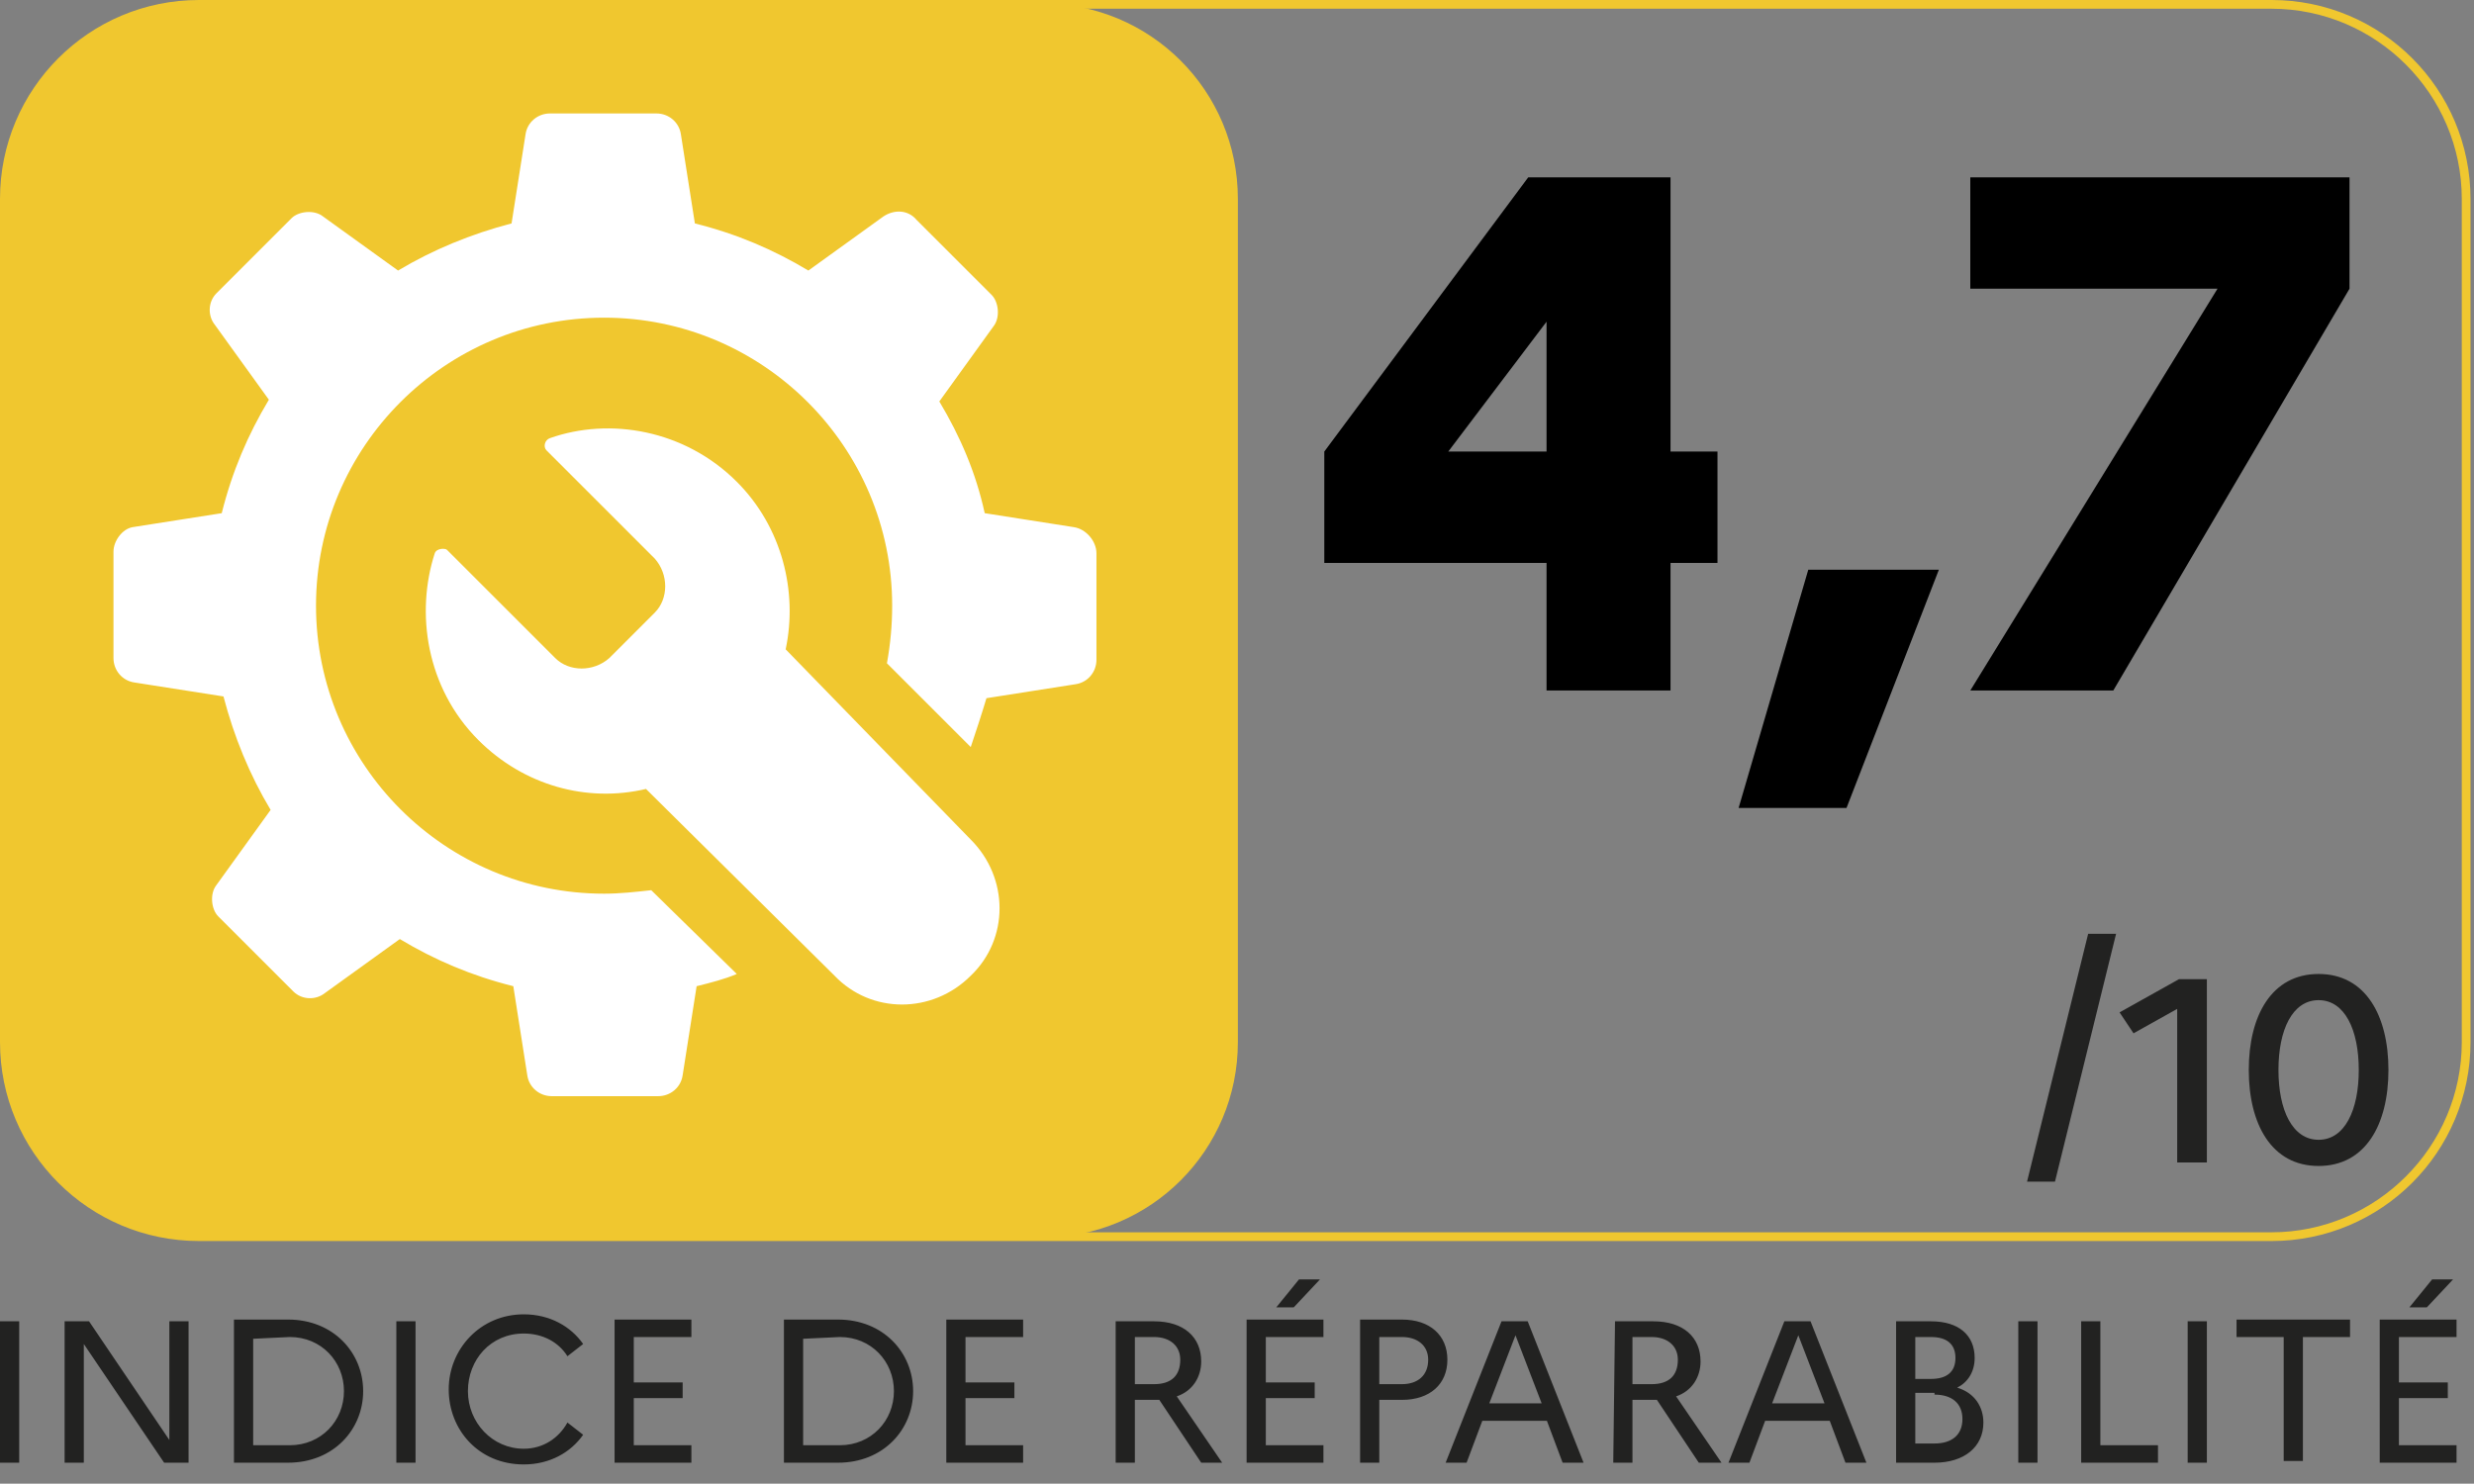 <?xml version="1.0" encoding="UTF-8"?><svg id="a" xmlns="http://www.w3.org/2000/svg" viewBox="0 0 141.7 85"><rect x="0" y="0" width="141.7" height="85" fill="#808080" stroke="none"/><defs><style>.e{fill:#fff;}.f{isolation:isolate;}.g{fill:none;}.h{fill:#f0c72f;}.i{fill:#222221;}</style></defs><g id="b"><path class="i" d="m136.3,83.8h4.4v-1h-3.3v-2.7h2.8v-.9h-2.8v-2.6h3.3v-1h-4.4v8.2Zm2.7-8.9l1.5-1.6h-1.2l-1.3,1.6h1Zm-10.9,1.7h2.7v7.1h1.1v-7.1h2.7v-1h-6.5v1h0Zm-2.8,7.2h1.1v-8.1h-1.1v8.1Zm-6.1,0h4.4v-1h-3.3v-7.1h-1.1v8.1h0Zm-3.6,0h1.1v-8.1h-1.1v8.1Zm-4.8-3.9c1,0,1.6.5,1.6,1.4s-.6,1.4-1.6,1.4h-1.1v-2.9h1.1v.1Zm-.2-3.3c.9,0,1.4.4,1.4,1.2s-.5,1.2-1.4,1.2h-.9v-2.4s.9,0,.9,0Zm-2,7.2h2.2c1.7,0,2.8-.9,2.8-2.3,0-.9-.5-1.7-1.5-2,.6-.3,1-.9,1-1.7,0-1.3-.9-2.1-2.5-2.1h-2c0-.1,0,8.1,0,8.1Zm-7.1-3.4l1.5-3.9,1.5,3.9h-3Zm-2.5,3.4h1.2l.9-2.4h3.7l.9,2.4h1.2l-3.2-8.1h-1.5l-3.2,8.1Zm-4.4-7.2c.9,0,1.5.5,1.5,1.3,0,.9-.5,1.4-1.5,1.4h-1.1v-2.7h1.1Zm-2.2,7.2h1.1v-3.6h1.4l2.4,3.6h1.3l-2.6-3.8c.9-.3,1.4-1.1,1.4-2,0-1.4-1-2.3-2.7-2.3h-2.2l-.1,8.1h0Zm-7.1-3.4l1.5-3.9,1.5,3.9h-3Zm-2.5,3.4h1.2l.9-2.4h3.7l.9,2.4h1.2l-3.2-8.1h-1.5l-3.2,8.1Zm-2.5-7.2c.9,0,1.5.5,1.5,1.3,0,.9-.6,1.4-1.5,1.4h-1.3v-2.7h1.3Zm-2.4,7.2h1.1v-3.6h1.3c1.6,0,2.6-.9,2.6-2.3s-1-2.3-2.6-2.3h-2.4v8.2h0Zm-6.5,0h4.4v-1h-3.3v-2.7h2.8v-.9h-2.8v-2.6h3.3v-1h-4.4v8.2Zm2.7-8.9l1.5-1.6h-1.2l-1.3,1.6h1Zm-8,1.7c.9,0,1.5.5,1.5,1.3,0,.9-.5,1.4-1.5,1.4h-1.1v-2.7h1.1Zm-2.2,7.2h1.1v-3.6h1.4l2.4,3.6h1.2l-2.6-3.8c.9-.3,1.4-1.1,1.4-2,0-1.4-1-2.3-2.7-2.3h-2.2v8.1h0Zm-9.7,0h4.4v-1h-3.3v-2.7h2.8v-.9h-2.8v-2.6h3.3v-1h-4.4v8.2Zm-6.1-7.2c1.8,0,3.1,1.4,3.1,3.1s-1.3,3.1-3.1,3.1h-2.1v-6.1l2.1-.1h0Zm-3.2,7.2h3.1c2.6,0,4.3-1.9,4.3-4.1s-1.7-4.1-4.3-4.1h-3.1v8.2Zm-9.7,0h4.4v-1h-3.3v-2.7h2.8v-.9h-2.8v-2.6h3.3v-1h-4.4v8.2h0Zm-5.2-.8c-1.8,0-3.2-1.5-3.2-3.3s1.3-3.3,3.2-3.3c1.1,0,2,.5,2.5,1.3l.9-.7c-.7-1-1.9-1.7-3.4-1.7-2.5,0-4.3,2-4.3,4.3s1.7,4.3,4.3,4.3c1.5,0,2.7-.7,3.4-1.7l-.9-.7c-.5.9-1.4,1.5-2.5,1.5m-7.3.8h1.1v-8.1h-1.1v8.1Zm-6.1-7.2c1.8,0,3.1,1.4,3.1,3.1s-1.3,3.1-3.1,3.1h-2.1v-6.1l2.1-.1h0Zm-3.2,7.2h3.1c2.6,0,4.3-1.9,4.3-4.1s-1.7-4.1-4.3-4.1h-3.1s0,8.2,0,8.2Zm-9.7,0h1.1v-6.8l4.6,6.8h1.4v-8.1h-1.1v6.8l-4.6-6.8h-1.4v8.1Zm-3.7,0h1.1v-8.1H0v8.1Z"/></g><g id="c"><path class="i" d="m132.8,57.3c1.5,0,2.3,1.7,2.3,4s-.8,4-2.3,4-2.3-1.7-2.3-4,.8-4,2.3-4m0-1.5c-2.7,0-4,2.4-4,5.5s1.3,5.5,4,5.5,4-2.4,4-5.5-1.3-5.5-4-5.5m-8,10.8h1.6v-10.5h-1.6l-3.4,1.9.8,1.2,2.5-1.4v8.8h.1Zm-8.7,1.1h1.6l3.5-14.2h-1.6l-3.5,14.2Z"/></g><g id="d"><path class="h" d="m59.7,70.9H11.4c-6.2,0-11.2-5-11.2-11.2V11.4C.2,5.2,5.2.2,11.4.2h48.3c6.2,0,11.2,5,11.2,11.2v48.3c0,6.2-5,11.2-11.2,11.2"/><path class="h" d="m130.1,71.1H11.4c-6.3,0-11.4-5.1-11.4-11.4V11.4C0,5.1,5.1,0,11.4,0h118.7c6.3,0,11.4,5.1,11.4,11.4v48.3c0,6.3-5.1,11.4-11.4,11.4ZM11.4.5C5.4.5.5,5.4.5,11.4v48.3c0,6,4.9,10.9,10.9,10.9h118.7c6,0,10.9-4.9,10.9-10.9V11.4c0-6-4.9-10.9-10.9-10.9H11.4Z"/></g><path class="e" d="m61.5,30.2l-5.1-.8c-.5-2.3-1.4-4.4-2.6-6.4l3.1-4.3c.4-.5.3-1.4-.1-1.8l-4.3-4.3c-.5-.6-1.3-.6-1.9-.2l-4.3,3.1c-2-1.2-4.1-2.1-6.5-2.7l-.8-5.1c-.1-.7-.7-1.2-1.4-1.2h-6.1c-.7,0-1.3.5-1.4,1.2l-.8,5.1c-2.3.6-4.5,1.5-6.5,2.7l-4.3-3.1c-.5-.4-1.4-.3-1.8.1l-4.3,4.3c-.5.5-.5,1.3-.1,1.8l3.1,4.3c-1.2,2-2.1,4.1-2.7,6.5l-5.1.8c-.6.1-1.1.8-1.1,1.4v6.1c0,.7.5,1.3,1.2,1.4l5.1.8c.6,2.3,1.5,4.5,2.7,6.5l-3.1,4.3c-.4.5-.3,1.4.1,1.8l4.3,4.3c.5.5,1.3.5,1.8.1l4.3-3.1c2,1.2,4.1,2.1,6.5,2.7l.8,5.1c.1.7.7,1.2,1.4,1.2h6.1c.7,0,1.3-.5,1.4-1.2l.8-5.1c.8-.2,1.6-.4,2.3-.7l-4.9-4.8c-.9.1-1.8.2-2.7.2-9.1,0-16.5-7.4-16.5-16.5s7.4-16.5,16.5-16.5,16.5,7.4,16.5,16.5c0,1.1-.1,2.2-.3,3.3l4.8,4.8c.3-.9.6-1.8.9-2.8l5.1-.8c.7-.1,1.2-.7,1.2-1.4v-6.1c0-.7-.6-1.4-1.3-1.5m-5.9,17.9c2.2,2.2,2.2,5.7,0,7.8-2.2,2.2-5.7,2.2-7.8,0l-10.8-10.7c-3.4.8-7-.2-9.6-2.8-3-3-3.6-7.3-2.5-10.7.1-.3.6-.3.7-.2l6.2,6.2c.8.8,2.2.8,3.1,0l2.6-2.6c.8-.8.8-2.2,0-3.1l-6.2-6.2c-.2-.2-.1-.6.2-.7,3.4-1.2,7.7-.5,10.7,2.5,2.6,2.6,3.5,6.3,2.8,9.6l10.6,10.9Z"/><rect class="g" x="70.9" y="8.06" width="70.1" height="39.45"/><g class="f"><path d="m75.85,25.87l11.68-15.71h8.15v15.71h2.69v6.38h-2.69v7.31h-7.1v-7.31h-12.73v-6.38Zm12.73,0v-7.44l-5.63,7.44h5.63Z"/><path d="m99.58,46.29l3.99-13.65h7.48l-5.29,13.65h-6.17Z"/><path d="m112.85,39.56l14.16-23.02h-14.16v-6.38h21.72v6.38l-13.53,23.02h-8.19Z"/></g></svg>